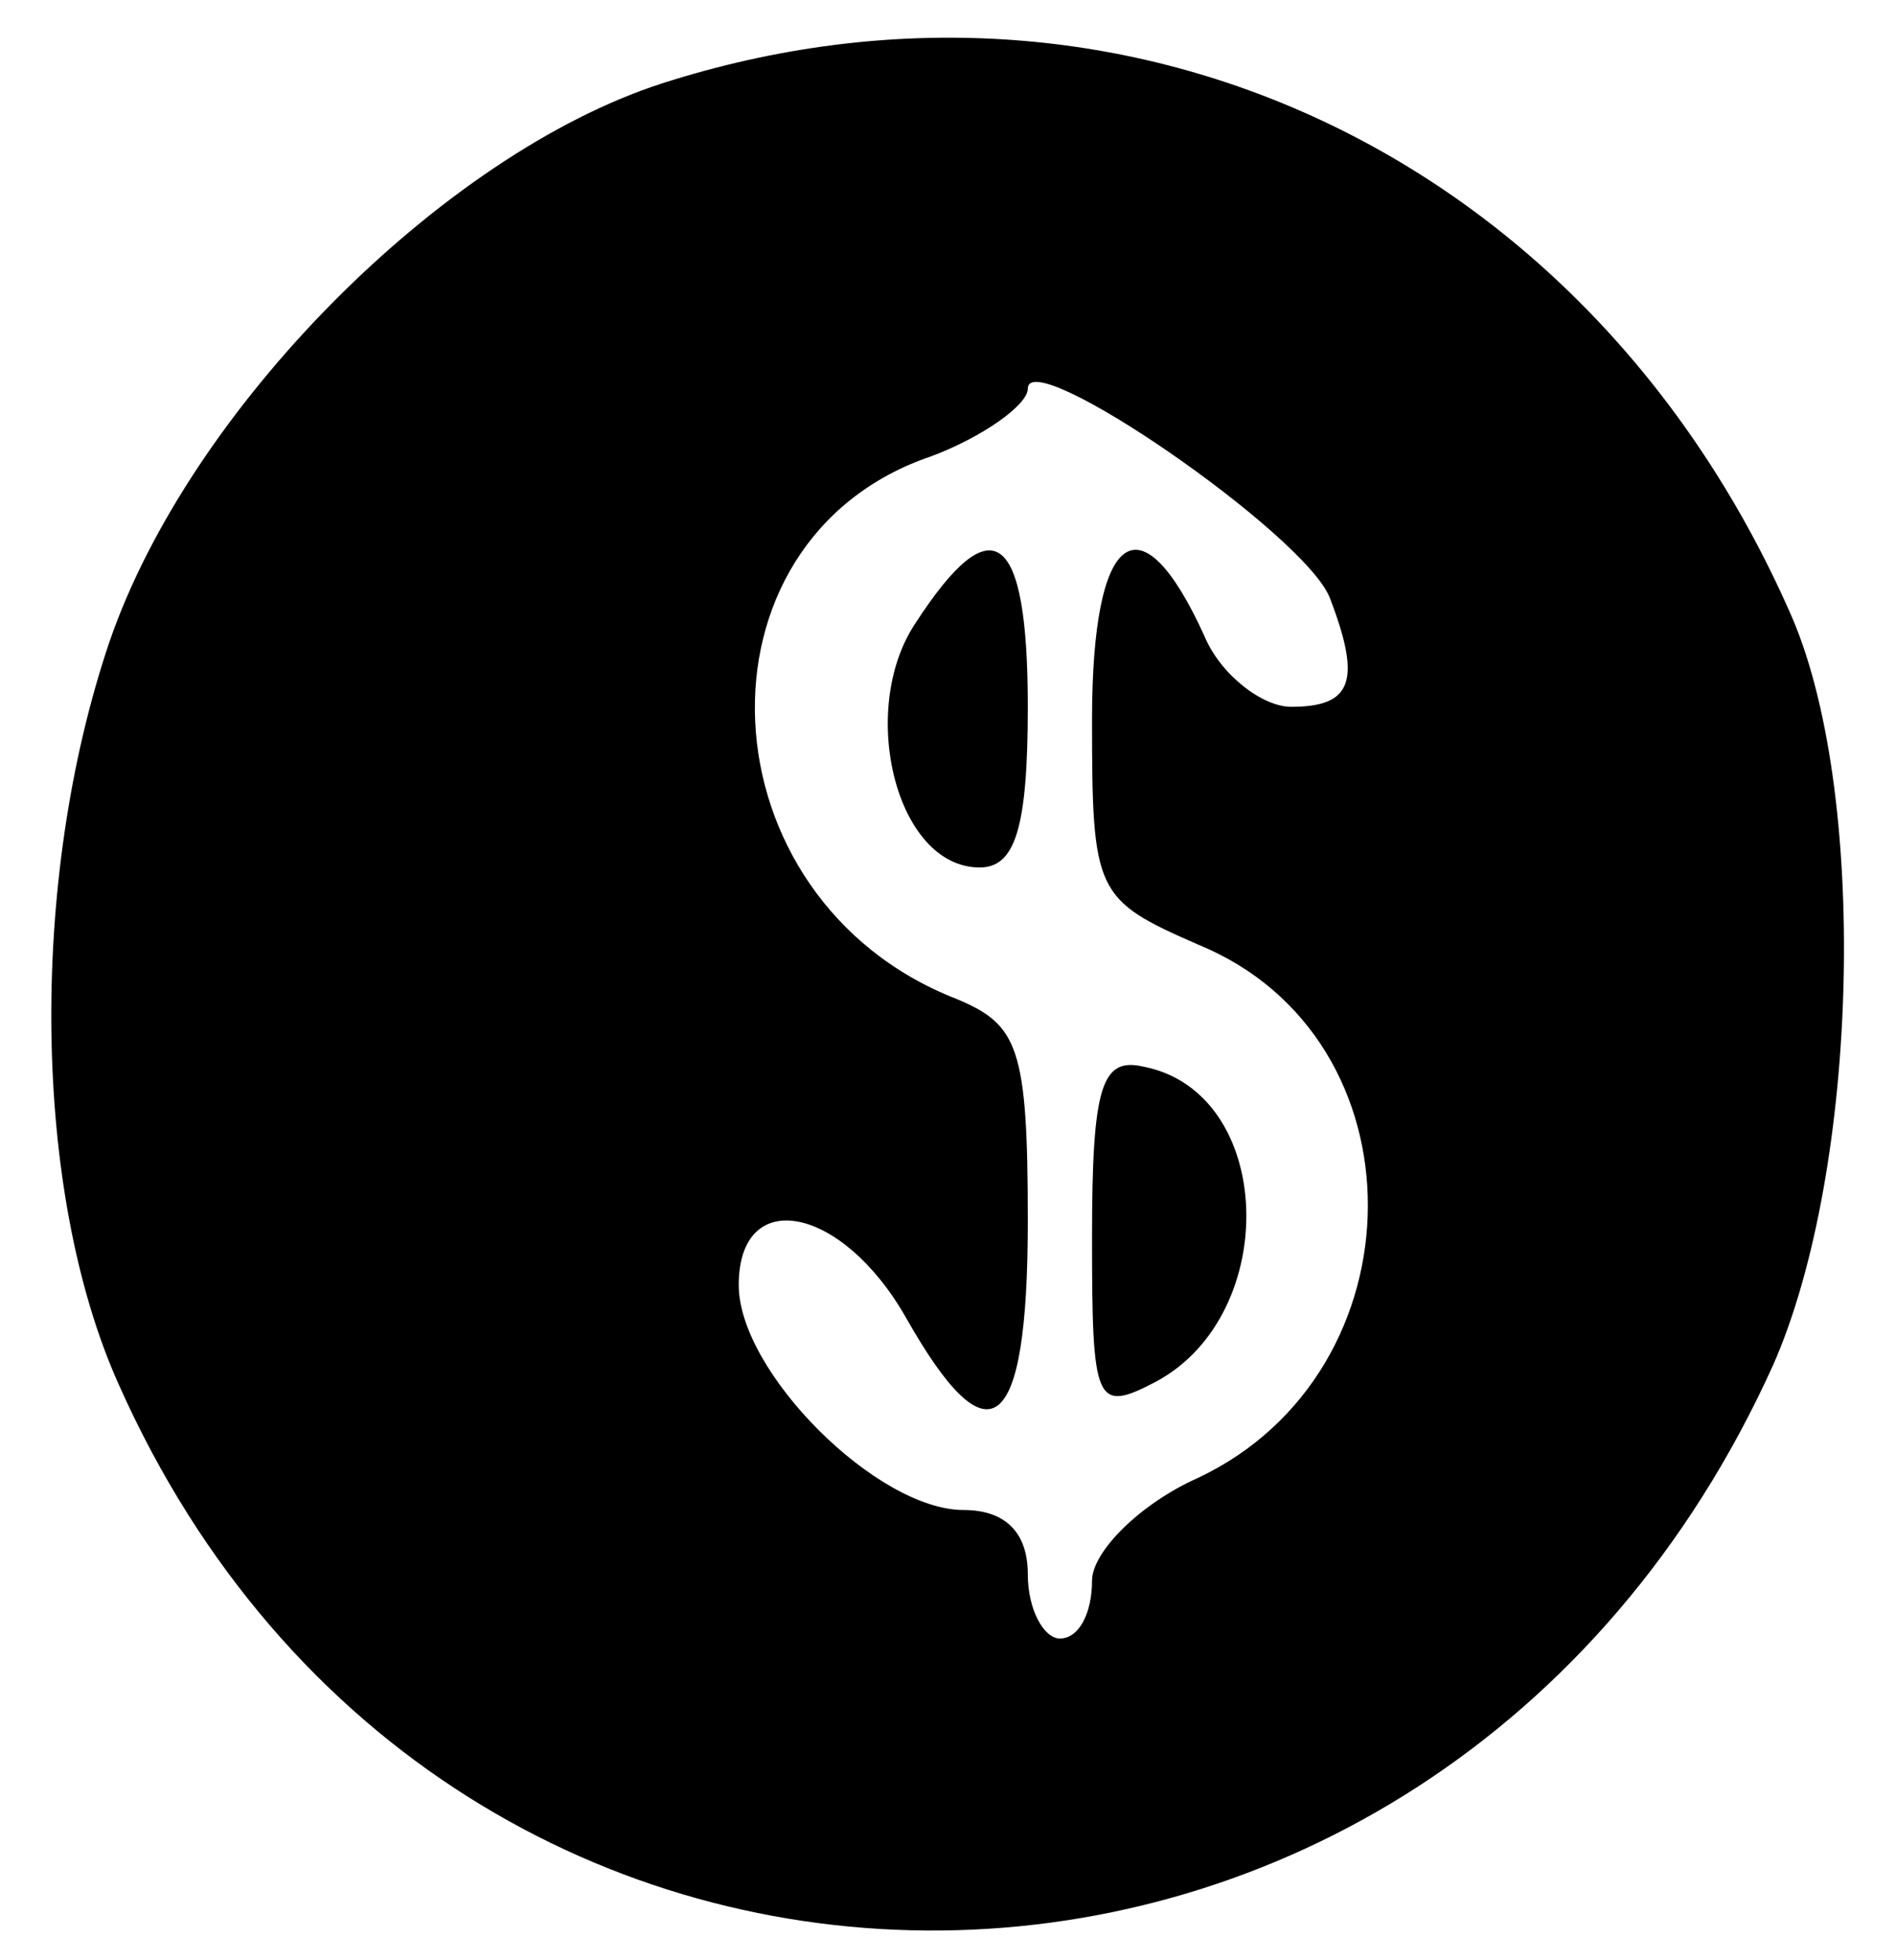 <?xml version="1.0" standalone="no"?>
<!DOCTYPE svg PUBLIC "-//W3C//DTD SVG 20010904//EN"
 "http://www.w3.org/TR/2001/REC-SVG-20010904/DTD/svg10.dtd">
<svg version="1.0" xmlns="http://www.w3.org/2000/svg"
 width="59pt" height="61pt" viewBox="0 0 59 61"
 preserveAspectRatio="xMidYMid meet">

<g transform="translate(0,61) scale(0.1,-0.1)"
fill="#000000" stroke="none">
<path d="M206 584 c-68 -22 -147 -101 -172 -174 -25 -74 -24 -171 3 -231 102
-229 410 -226 515 6 27 61 30 180 5 235 -63 142 -208 210 -351 164z m208 -160
c10 -26 7 -34 -12 -34 -9 0 -22 10 -27 22 -20 44 -35 33 -35 -26 0 -54 1 -56
33 -70 71 -29 70 -133 0 -166 -18 -8 -33 -23 -33 -32 0 -10 -4 -18 -10 -18 -5
0 -10 9 -10 20 0 13 -7 20 -20 20 -27 0 -70 43 -70 70 0 31 32 25 52 -10 26
-46 38 -37 38 30 0 54 -3 61 -22 69 -80 31 -85 143 -8 169 16 6 30 16 30 21 0
14 86 -45 94 -65z"/>
<path d="M285 416 c-18 -27 -6 -76 20 -76 11 0 15 12 15 50 0 55 -11 63 -35
26z"/>
<path d="M340 225 c0 -52 1 -55 20 -45 39 21 37 90 -4 98 -13 3 -16 -6 -16
-53z"/>
</g>
</svg>
